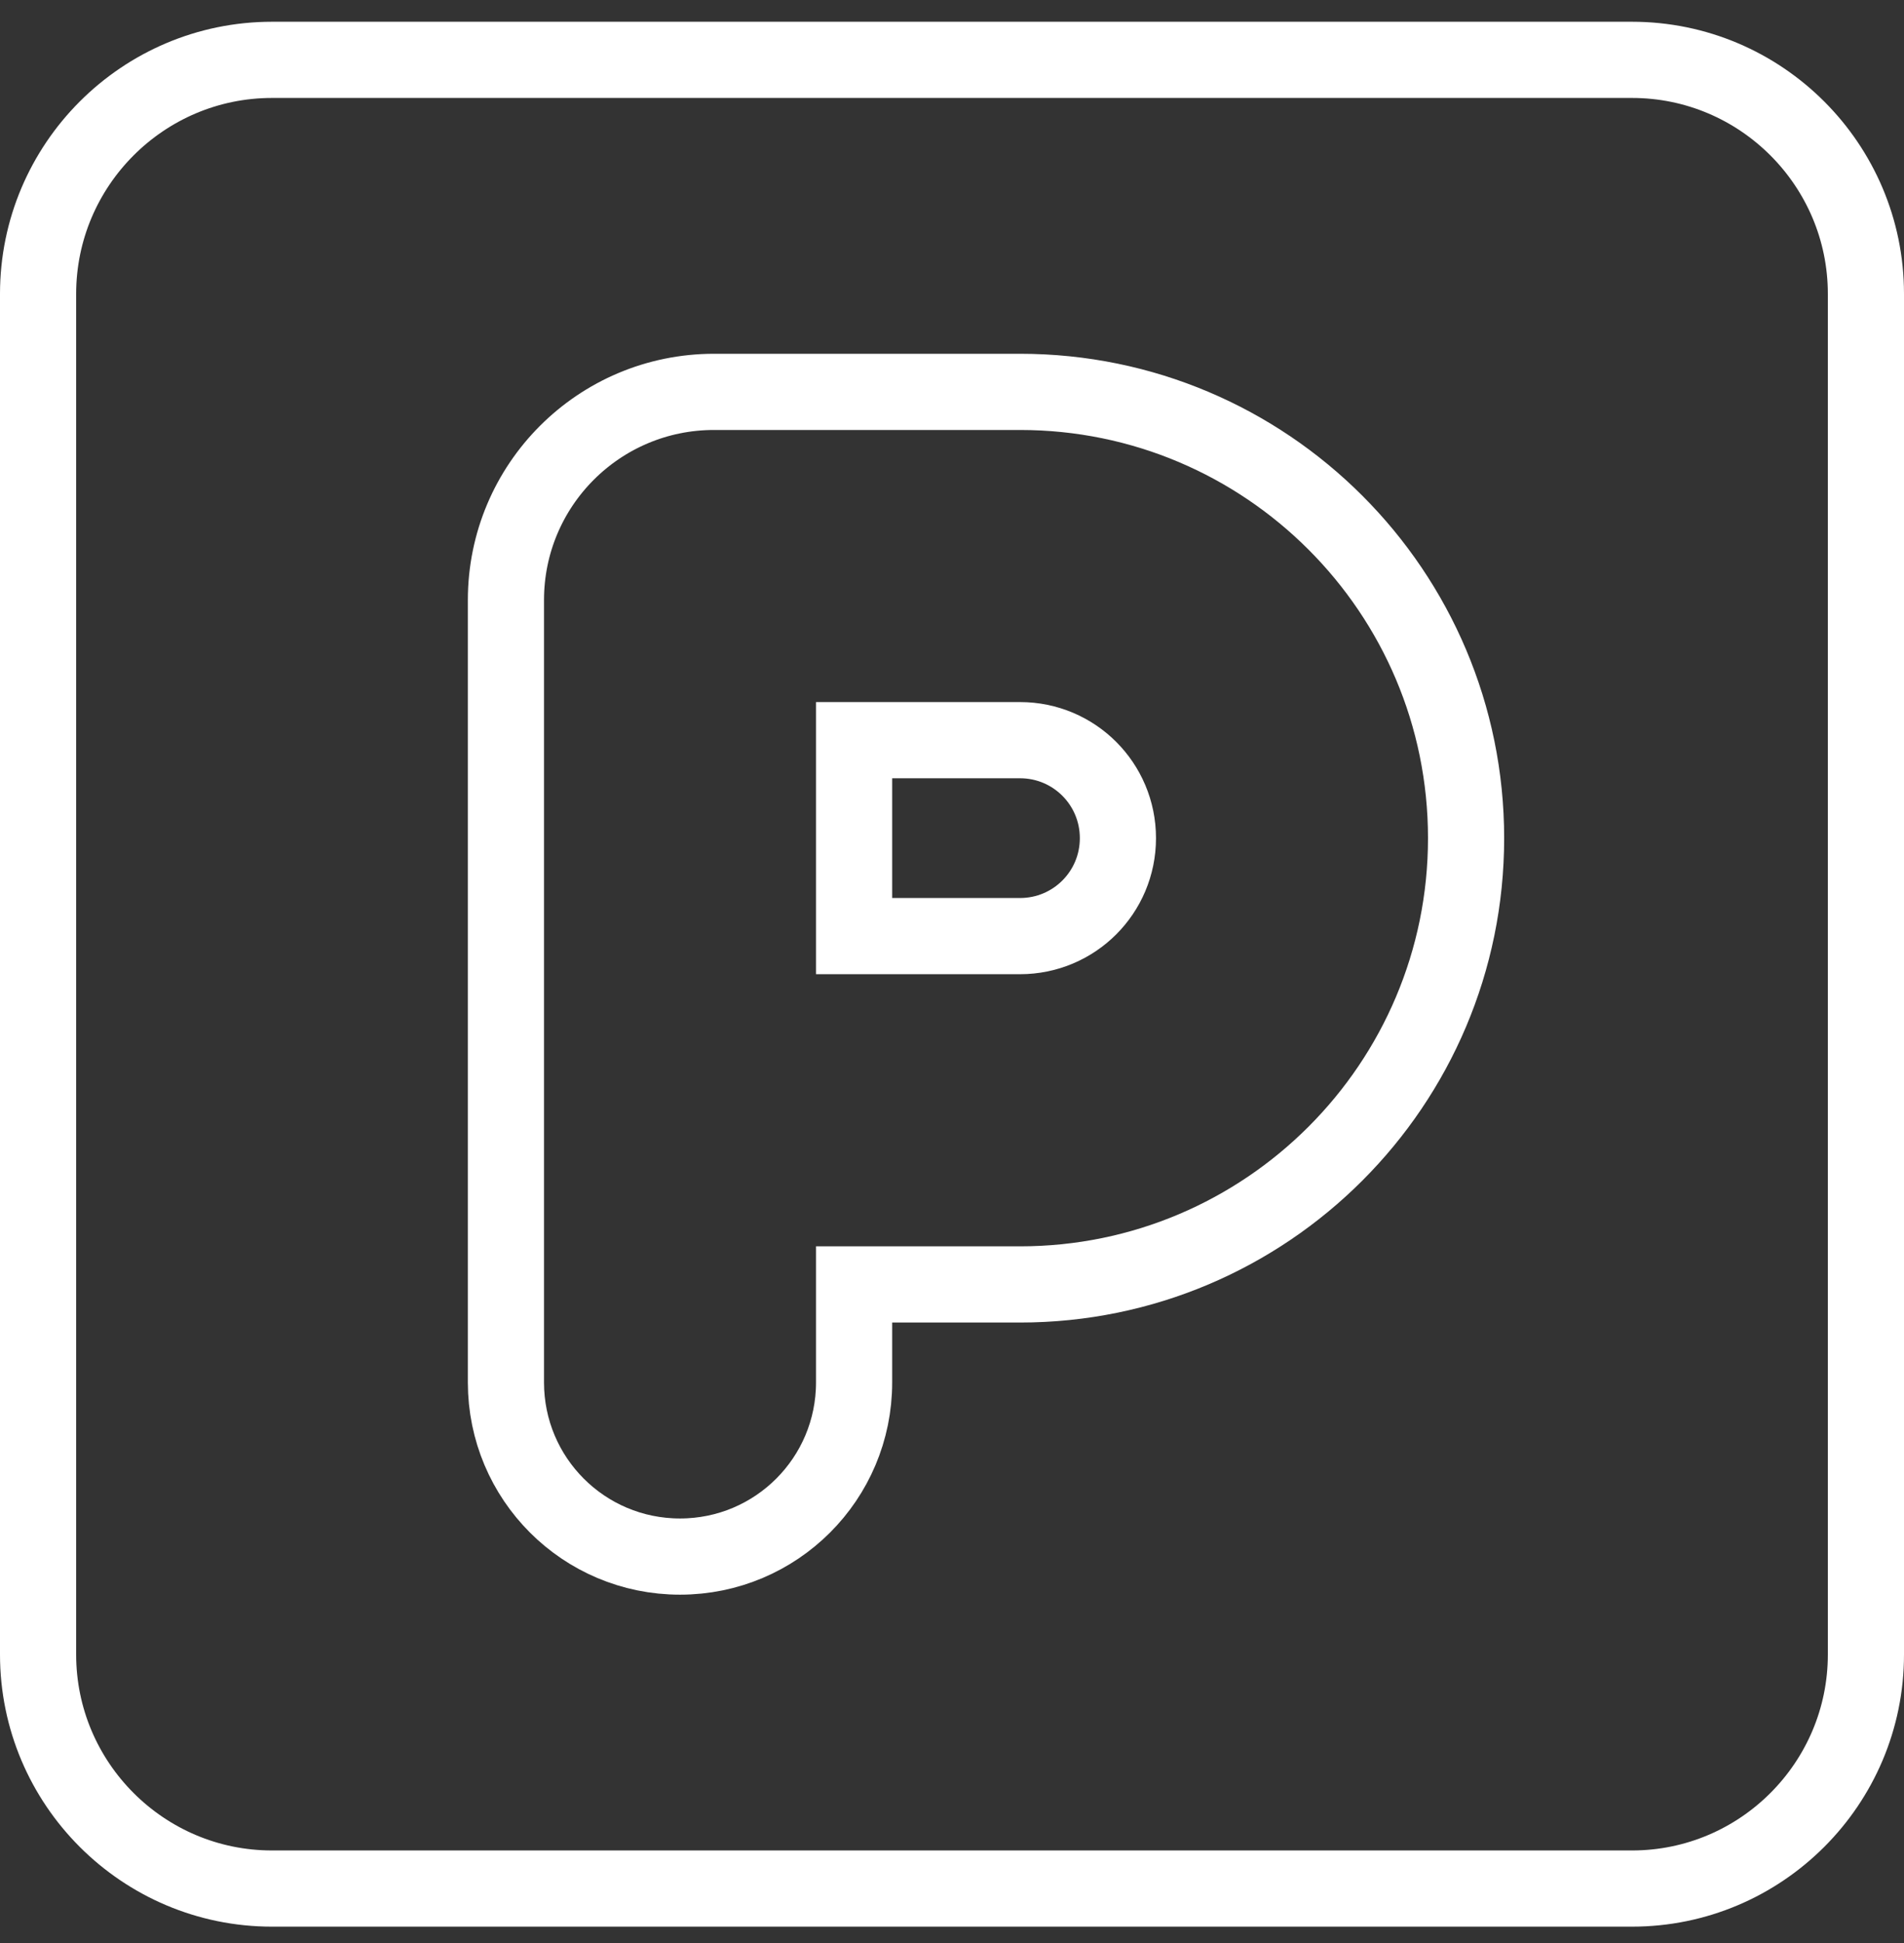 <svg width="50" height="51" viewBox="0 0 50 51" fill="none" xmlns="http://www.w3.org/2000/svg">
<rect x="0" y="0" width="50" height="51" fill="#333333" stroke="none"/>
<path d="M1 7.714C1 4.327 3.755 1.571 7.143 1.571H42.857C46.245 1.571 49 4.327 49 7.714V43.428C49 46.816 46.245 49.571 42.857 49.571H7.143C3.755 49.571 1 46.816 1 43.428V7.714ZM26.786 24.571H22.429V19.428H26.786C28.209 19.428 29.357 20.577 29.357 22C29.357 23.423 28.209 24.571 26.786 24.571ZM22.429 33.714H26.786C33.253 33.714 38.5 28.467 38.5 22C38.5 15.532 33.253 10.286 26.786 10.286H18.75C15.731 10.286 13.286 12.731 13.286 15.75V36.286C13.286 38.813 15.329 40.857 17.857 40.857C20.385 40.857 22.429 38.813 22.429 36.286V33.714Z" stroke="white" stroke-width="2"/>
</svg>
